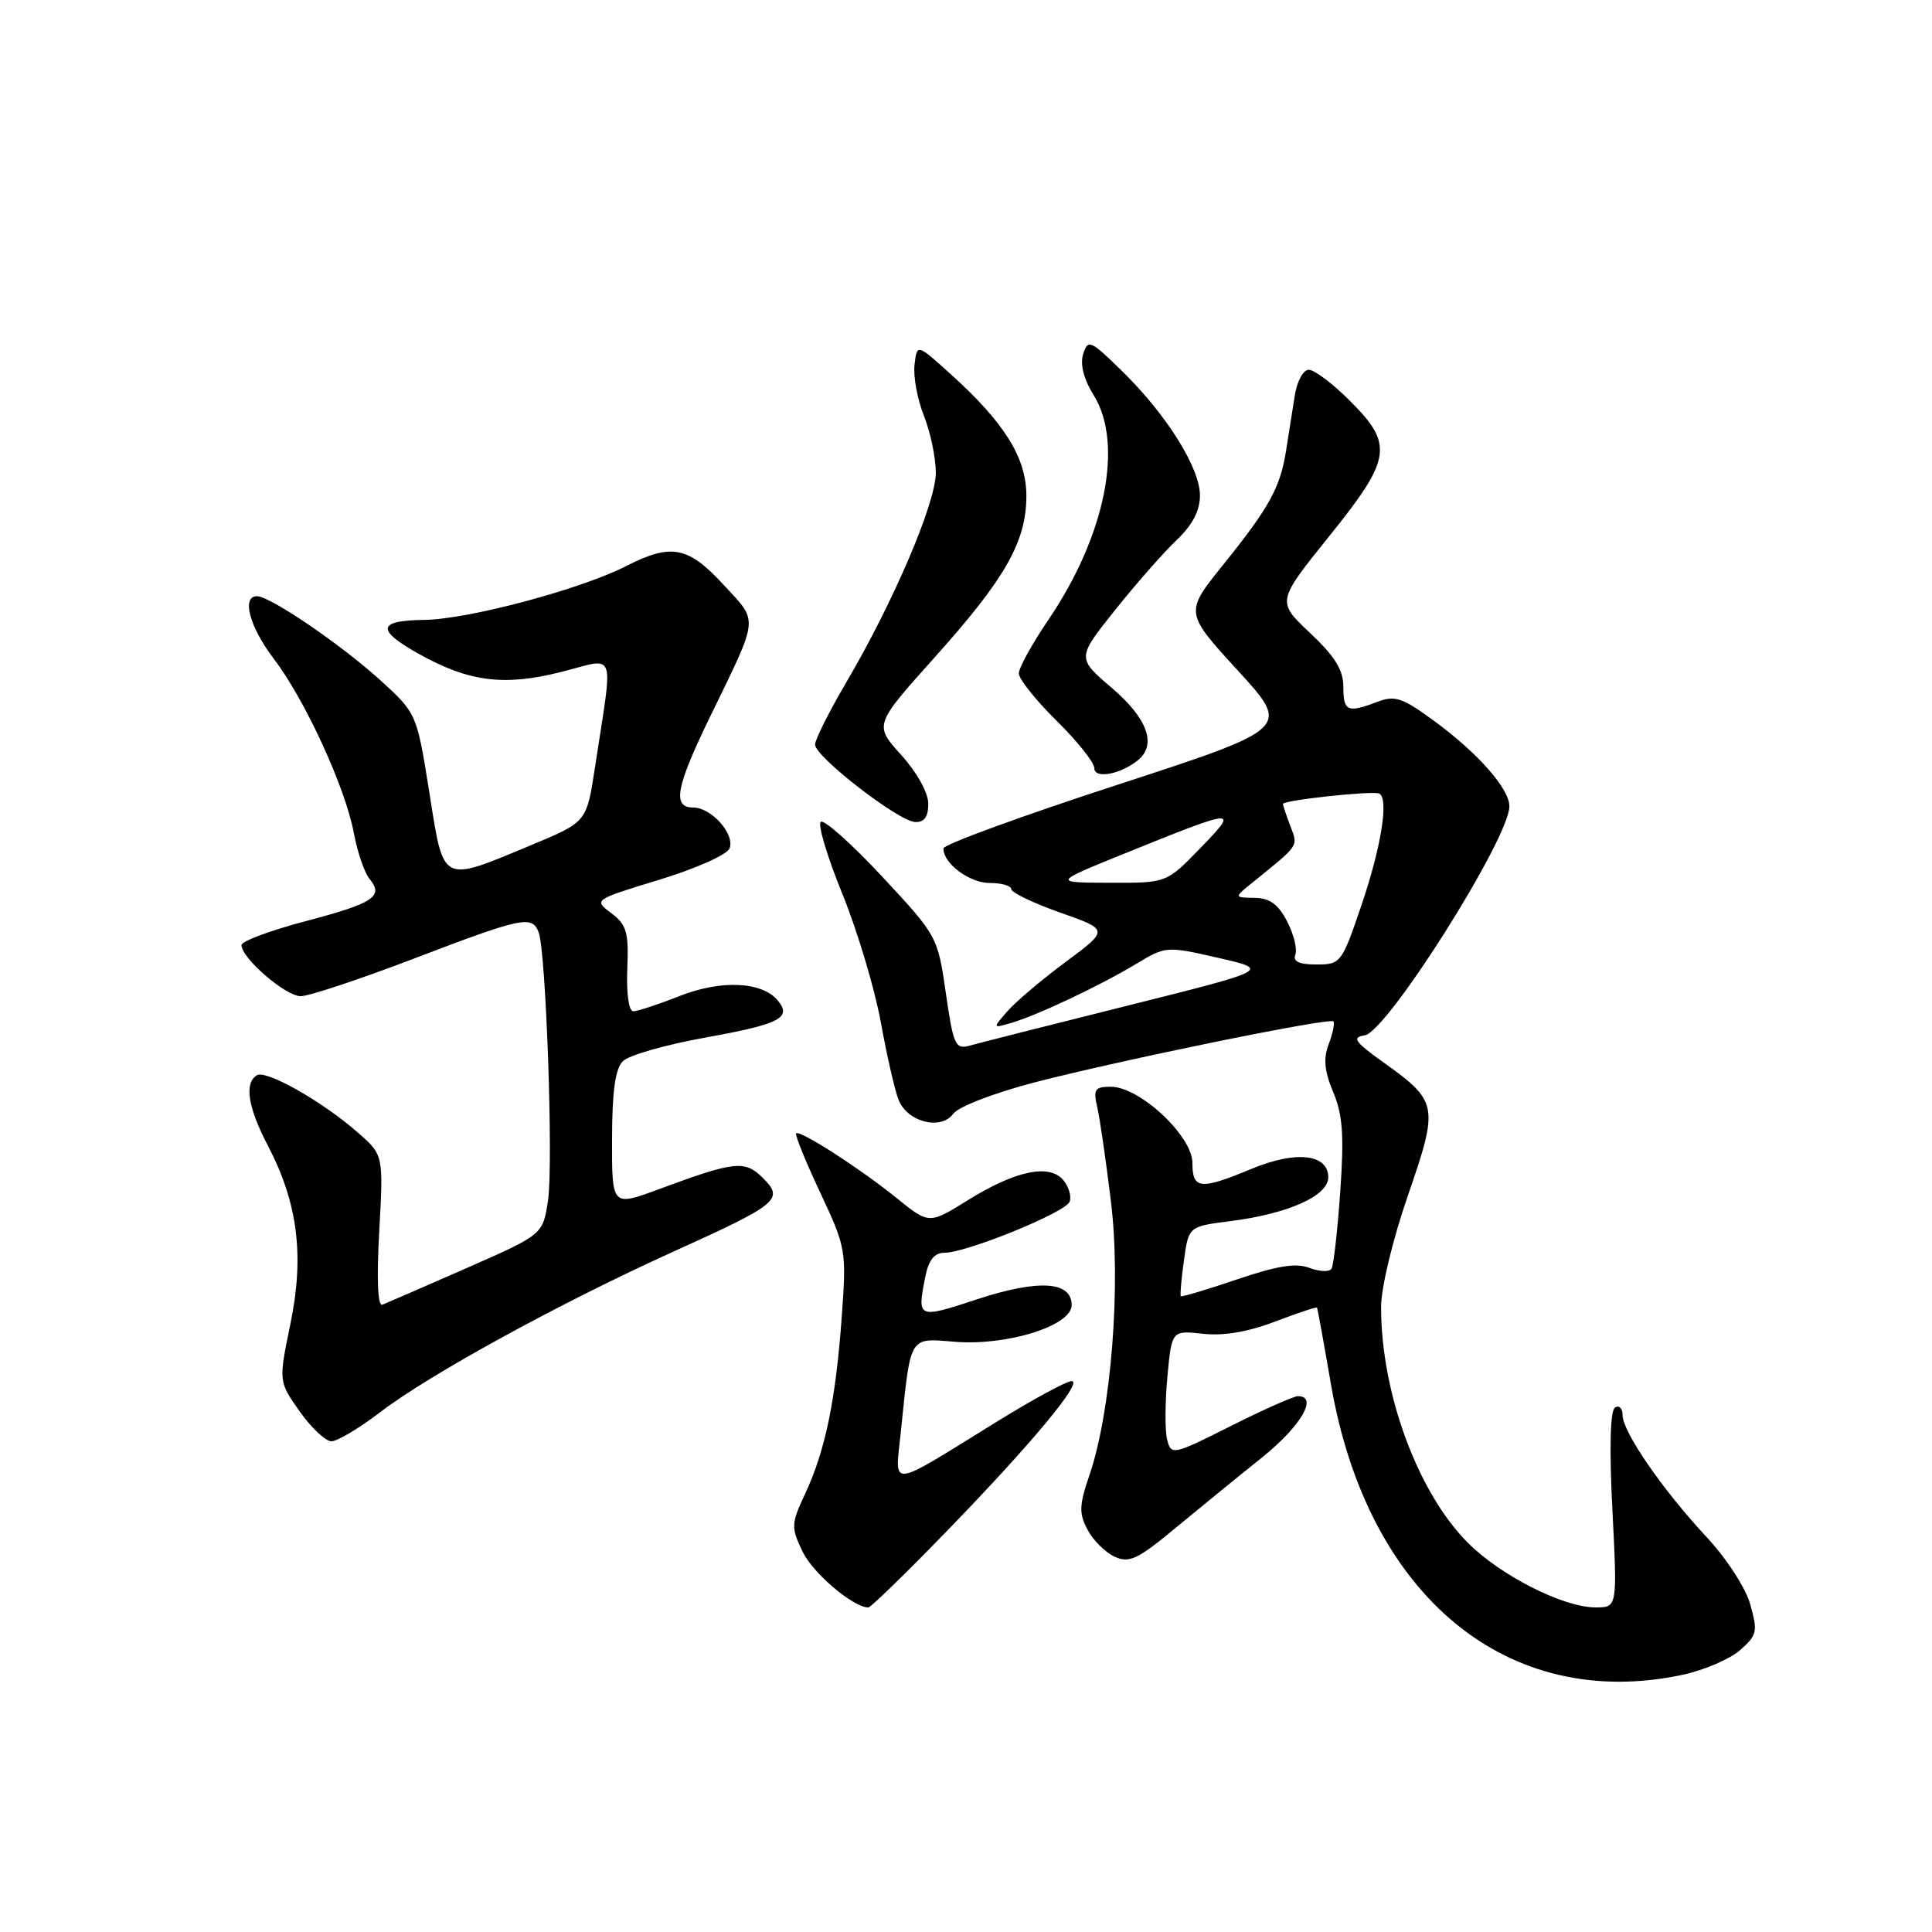 <?xml version="1.0" encoding="UTF-8" standalone="no"?>
<!DOCTYPE svg PUBLIC "-//W3C//DTD SVG 1.1//EN" "http://www.w3.org/Graphics/SVG/1.1/DTD/svg11.dtd" >
<svg xmlns="http://www.w3.org/2000/svg" xmlns:xlink="http://www.w3.org/1999/xlink" version="1.1" viewBox="0 0 256 256">
 <g >
 <path fill="currentColor"
d=" M 223.00 221.91 C 225.81 221.30 229.21 219.84 230.56 218.66 C 232.83 216.67 232.93 216.19 231.92 212.60 C 231.30 210.38 228.77 206.49 226.07 203.60 C 220.27 197.37 215.00 189.71 215.00 187.51 C 215.00 186.61 214.55 186.16 214.00 186.50 C 213.36 186.90 213.23 191.79 213.65 200.06 C 214.31 213.00 214.31 213.00 211.40 212.99 C 207.14 212.98 198.85 208.78 194.52 204.45 C 187.87 197.80 183.00 184.60 183.00 173.22 C 183.00 170.64 184.53 164.27 186.56 158.40 C 190.66 146.53 190.55 145.95 183.37 140.81 C 179.48 138.03 179.08 137.45 180.83 137.19 C 183.79 136.74 200.00 111.08 200.00 106.84 C 200.00 104.51 195.84 99.79 190.05 95.54 C 185.84 92.45 184.84 92.11 182.53 92.99 C 178.54 94.51 178.00 94.27 178.00 91.01 C 178.00 88.77 176.89 86.98 173.58 83.86 C 169.17 79.71 169.17 79.71 176.08 71.11 C 184.41 60.77 184.70 58.93 178.88 53.12 C 176.62 50.85 174.16 49.00 173.43 49.00 C 172.67 49.00 171.85 50.52 171.55 52.50 C 171.25 54.43 170.74 57.67 170.41 59.72 C 169.64 64.61 168.19 67.24 162.08 74.83 C 156.98 81.16 156.98 81.16 164.00 88.83 C 171.03 96.50 171.03 96.50 148.03 104.00 C 135.38 108.12 125.02 111.91 125.01 112.42 C 124.98 114.41 128.46 117.00 131.15 117.00 C 132.72 117.00 134.00 117.37 134.00 117.82 C 134.00 118.26 136.91 119.66 140.47 120.92 C 146.95 123.20 146.95 123.20 141.22 127.45 C 138.08 129.78 134.60 132.72 133.50 133.98 C 131.50 136.27 131.50 136.27 134.00 135.54 C 137.47 134.53 145.71 130.63 150.50 127.75 C 154.47 125.36 154.55 125.35 161.42 126.92 C 168.34 128.51 168.34 128.51 149.42 133.25 C 139.01 135.85 129.58 138.24 128.46 138.56 C 126.59 139.07 126.32 138.47 125.33 131.59 C 124.25 124.10 124.20 124.00 116.87 116.13 C 112.82 111.78 109.16 108.53 108.75 108.90 C 108.34 109.28 109.63 113.57 111.61 118.43 C 113.59 123.29 115.88 130.92 116.70 135.39 C 117.51 139.85 118.57 144.50 119.06 145.72 C 120.22 148.68 124.68 149.82 126.32 147.57 C 127.01 146.64 131.70 144.83 137.02 143.44 C 148.51 140.46 176.15 134.81 176.68 135.34 C 176.88 135.55 176.61 136.90 176.07 138.33 C 175.33 140.26 175.48 141.91 176.66 144.72 C 177.92 147.71 178.11 150.45 177.59 157.89 C 177.23 163.06 176.71 167.66 176.43 168.11 C 176.16 168.56 174.84 168.51 173.51 168.00 C 171.72 167.32 169.22 167.72 163.88 169.54 C 159.91 170.89 156.57 171.88 156.46 171.75 C 156.35 171.61 156.53 169.48 156.88 167.00 C 157.50 162.51 157.50 162.51 163.00 161.81 C 170.65 160.85 176.00 158.46 176.00 156.01 C 176.00 152.90 171.72 152.43 165.83 154.88 C 159.03 157.71 158.00 157.60 158.00 154.08 C 158.00 150.52 151.01 144.00 147.20 144.00 C 145.06 144.00 144.84 144.33 145.40 146.75 C 145.75 148.26 146.56 153.89 147.21 159.25 C 148.56 170.29 147.24 186.99 144.37 195.42 C 142.98 199.50 142.95 200.53 144.12 202.72 C 144.86 204.12 146.48 205.72 147.71 206.28 C 149.63 207.15 150.76 206.62 155.72 202.50 C 158.90 199.87 164.08 195.64 167.24 193.11 C 172.39 188.97 174.71 185.00 171.98 185.00 C 171.42 185.00 167.41 186.78 163.08 188.96 C 155.45 192.80 155.19 192.85 154.66 190.80 C 154.35 189.64 154.37 185.89 154.68 182.48 C 155.26 176.28 155.26 176.28 159.38 176.73 C 162.09 177.04 165.36 176.49 168.94 175.12 C 171.93 173.98 174.44 173.15 174.51 173.27 C 174.59 173.40 175.42 177.97 176.36 183.43 C 181.20 211.53 199.81 226.88 223.00 221.91 Z  M 125.10 203.25 C 136.54 191.48 143.61 183.00 142.00 183.00 C 141.34 183.00 136.91 185.40 132.15 188.34 C 117.43 197.43 118.59 197.32 119.38 189.59 C 120.69 176.84 120.42 177.29 126.49 177.79 C 133.40 178.36 142.00 175.68 142.00 172.94 C 142.00 169.75 137.61 169.49 129.42 172.18 C 121.56 174.76 121.50 174.74 122.62 169.12 C 123.06 166.94 123.82 166.00 125.14 166.00 C 128.07 166.00 141.18 160.66 141.73 159.24 C 142.00 158.54 141.63 157.26 140.91 156.39 C 139.07 154.17 134.58 155.10 128.28 159.01 C 123.11 162.23 123.11 162.23 118.81 158.75 C 113.94 154.81 105.98 149.69 105.49 150.18 C 105.31 150.36 106.74 153.88 108.67 158.00 C 112.11 165.33 112.17 165.70 111.54 174.43 C 110.75 185.44 109.36 192.19 106.73 197.83 C 104.82 201.92 104.79 202.34 106.34 205.59 C 107.71 208.45 113.04 212.98 115.06 213.00 C 115.37 213.00 119.89 208.61 125.10 203.25 Z  M 50.41 187.10 C 56.87 182.15 74.16 172.68 89.00 165.95 C 103.21 159.52 103.93 158.93 101.09 156.09 C 98.70 153.70 97.38 153.84 87.29 157.58 C 81.08 159.88 81.08 159.88 81.10 150.96 C 81.11 144.60 81.52 141.63 82.53 140.61 C 83.31 139.83 88.24 138.42 93.49 137.48 C 103.35 135.70 104.97 134.87 103.05 132.56 C 100.97 130.06 95.55 129.81 90.07 131.97 C 87.24 133.09 84.47 134.00 83.91 134.00 C 83.32 134.00 82.99 131.66 83.12 128.39 C 83.32 123.52 83.04 122.54 81.00 121.00 C 78.65 119.23 78.65 119.23 87.37 116.57 C 92.19 115.10 96.36 113.24 96.67 112.42 C 97.40 110.52 94.26 107.00 91.85 107.00 C 89.05 107.00 89.55 104.31 94.10 94.95 C 100.65 81.47 100.54 82.54 95.86 77.47 C 91.19 72.40 88.95 71.96 83.03 74.98 C 76.93 78.10 62.03 82.07 56.20 82.14 C 49.97 82.22 49.80 83.47 55.58 86.69 C 62.15 90.35 66.81 90.94 74.31 89.05 C 81.82 87.16 81.28 85.64 78.83 101.71 C 77.74 108.92 77.74 108.92 70.44 111.96 C 58.35 116.99 58.83 117.24 56.89 105.01 C 55.22 94.53 55.22 94.53 50.36 90.10 C 45.18 85.40 35.79 79.00 34.05 79.00 C 31.98 79.00 33.06 83.06 36.25 87.25 C 40.41 92.71 45.74 104.30 46.87 110.31 C 47.35 112.88 48.29 115.64 48.96 116.45 C 50.89 118.78 49.55 119.67 40.50 122.06 C 35.82 123.29 32.00 124.72 32.00 125.23 C 32.00 126.96 37.84 132.00 39.84 132.00 C 40.93 132.00 47.71 129.75 54.90 127.00 C 69.18 121.54 70.50 121.26 71.37 123.52 C 72.35 126.07 73.34 154.28 72.61 159.08 C 71.94 163.58 71.94 163.58 61.80 168.04 C 56.21 170.49 51.21 172.67 50.67 172.88 C 50.05 173.13 49.90 169.56 50.25 163.15 C 50.81 153.04 50.81 153.04 47.44 150.09 C 42.75 145.96 35.26 141.72 34.03 142.48 C 32.34 143.53 32.85 146.74 35.50 151.81 C 39.46 159.39 40.35 166.40 38.48 175.42 C 36.91 183.05 36.91 183.05 39.70 187.01 C 41.24 189.18 43.13 190.97 43.91 190.98 C 44.68 190.99 47.61 189.24 50.41 187.10 Z  M 123.00 106.50 C 123.00 105.04 121.51 102.36 119.41 100.03 C 115.82 96.06 115.82 96.06 123.85 87.10 C 133.23 76.65 136.00 71.76 136.00 65.69 C 136.00 60.65 133.10 56.00 125.91 49.52 C 121.50 45.54 121.50 45.54 121.18 48.35 C 121.00 49.90 121.56 52.94 122.43 55.11 C 123.29 57.27 124.00 60.66 124.00 62.64 C 124.00 66.65 118.42 79.72 112.10 90.48 C 109.84 94.33 108.00 98.01 108.00 98.66 C 108.00 100.27 119.05 108.82 121.25 108.92 C 122.47 108.98 123.00 108.24 123.00 106.50 Z  M 150.75 100.76 C 153.32 98.70 152.08 95.22 147.34 91.17 C 142.68 87.19 142.68 87.19 147.75 80.84 C 150.53 77.35 154.21 73.18 155.91 71.56 C 158.01 69.56 159.00 67.68 159.00 65.65 C 159.00 62.00 154.59 54.95 148.65 49.14 C 144.48 45.06 144.16 44.92 143.53 46.91 C 143.09 48.28 143.59 50.22 144.93 52.38 C 148.92 58.83 146.46 71.01 138.94 82.09 C 136.77 85.28 135.00 88.49 135.00 89.23 C 135.00 89.97 137.25 92.79 140.00 95.50 C 142.75 98.21 145.00 101.03 145.00 101.78 C 145.00 103.24 148.41 102.63 150.75 100.76 Z  M 171.64 126.49 C 171.92 125.77 171.43 123.79 170.55 122.09 C 169.36 119.80 168.24 118.99 166.22 118.97 C 163.50 118.93 163.50 118.93 166.00 116.91 C 172.22 111.88 172.02 112.19 170.98 109.46 C 170.44 108.03 170.00 106.72 170.00 106.53 C 170.00 106.03 181.85 104.75 182.74 105.15 C 184.07 105.76 183.03 112.25 180.33 120.15 C 177.79 127.61 177.64 127.80 174.43 127.80 C 172.13 127.80 171.29 127.41 171.64 126.49 Z  M 149.00 113.10 C 164.00 107.03 164.25 107.01 159.04 112.39 C 154.58 117.00 154.58 117.00 147.04 116.97 C 139.50 116.95 139.50 116.95 149.00 113.10 Z "/>
</g>
</svg>